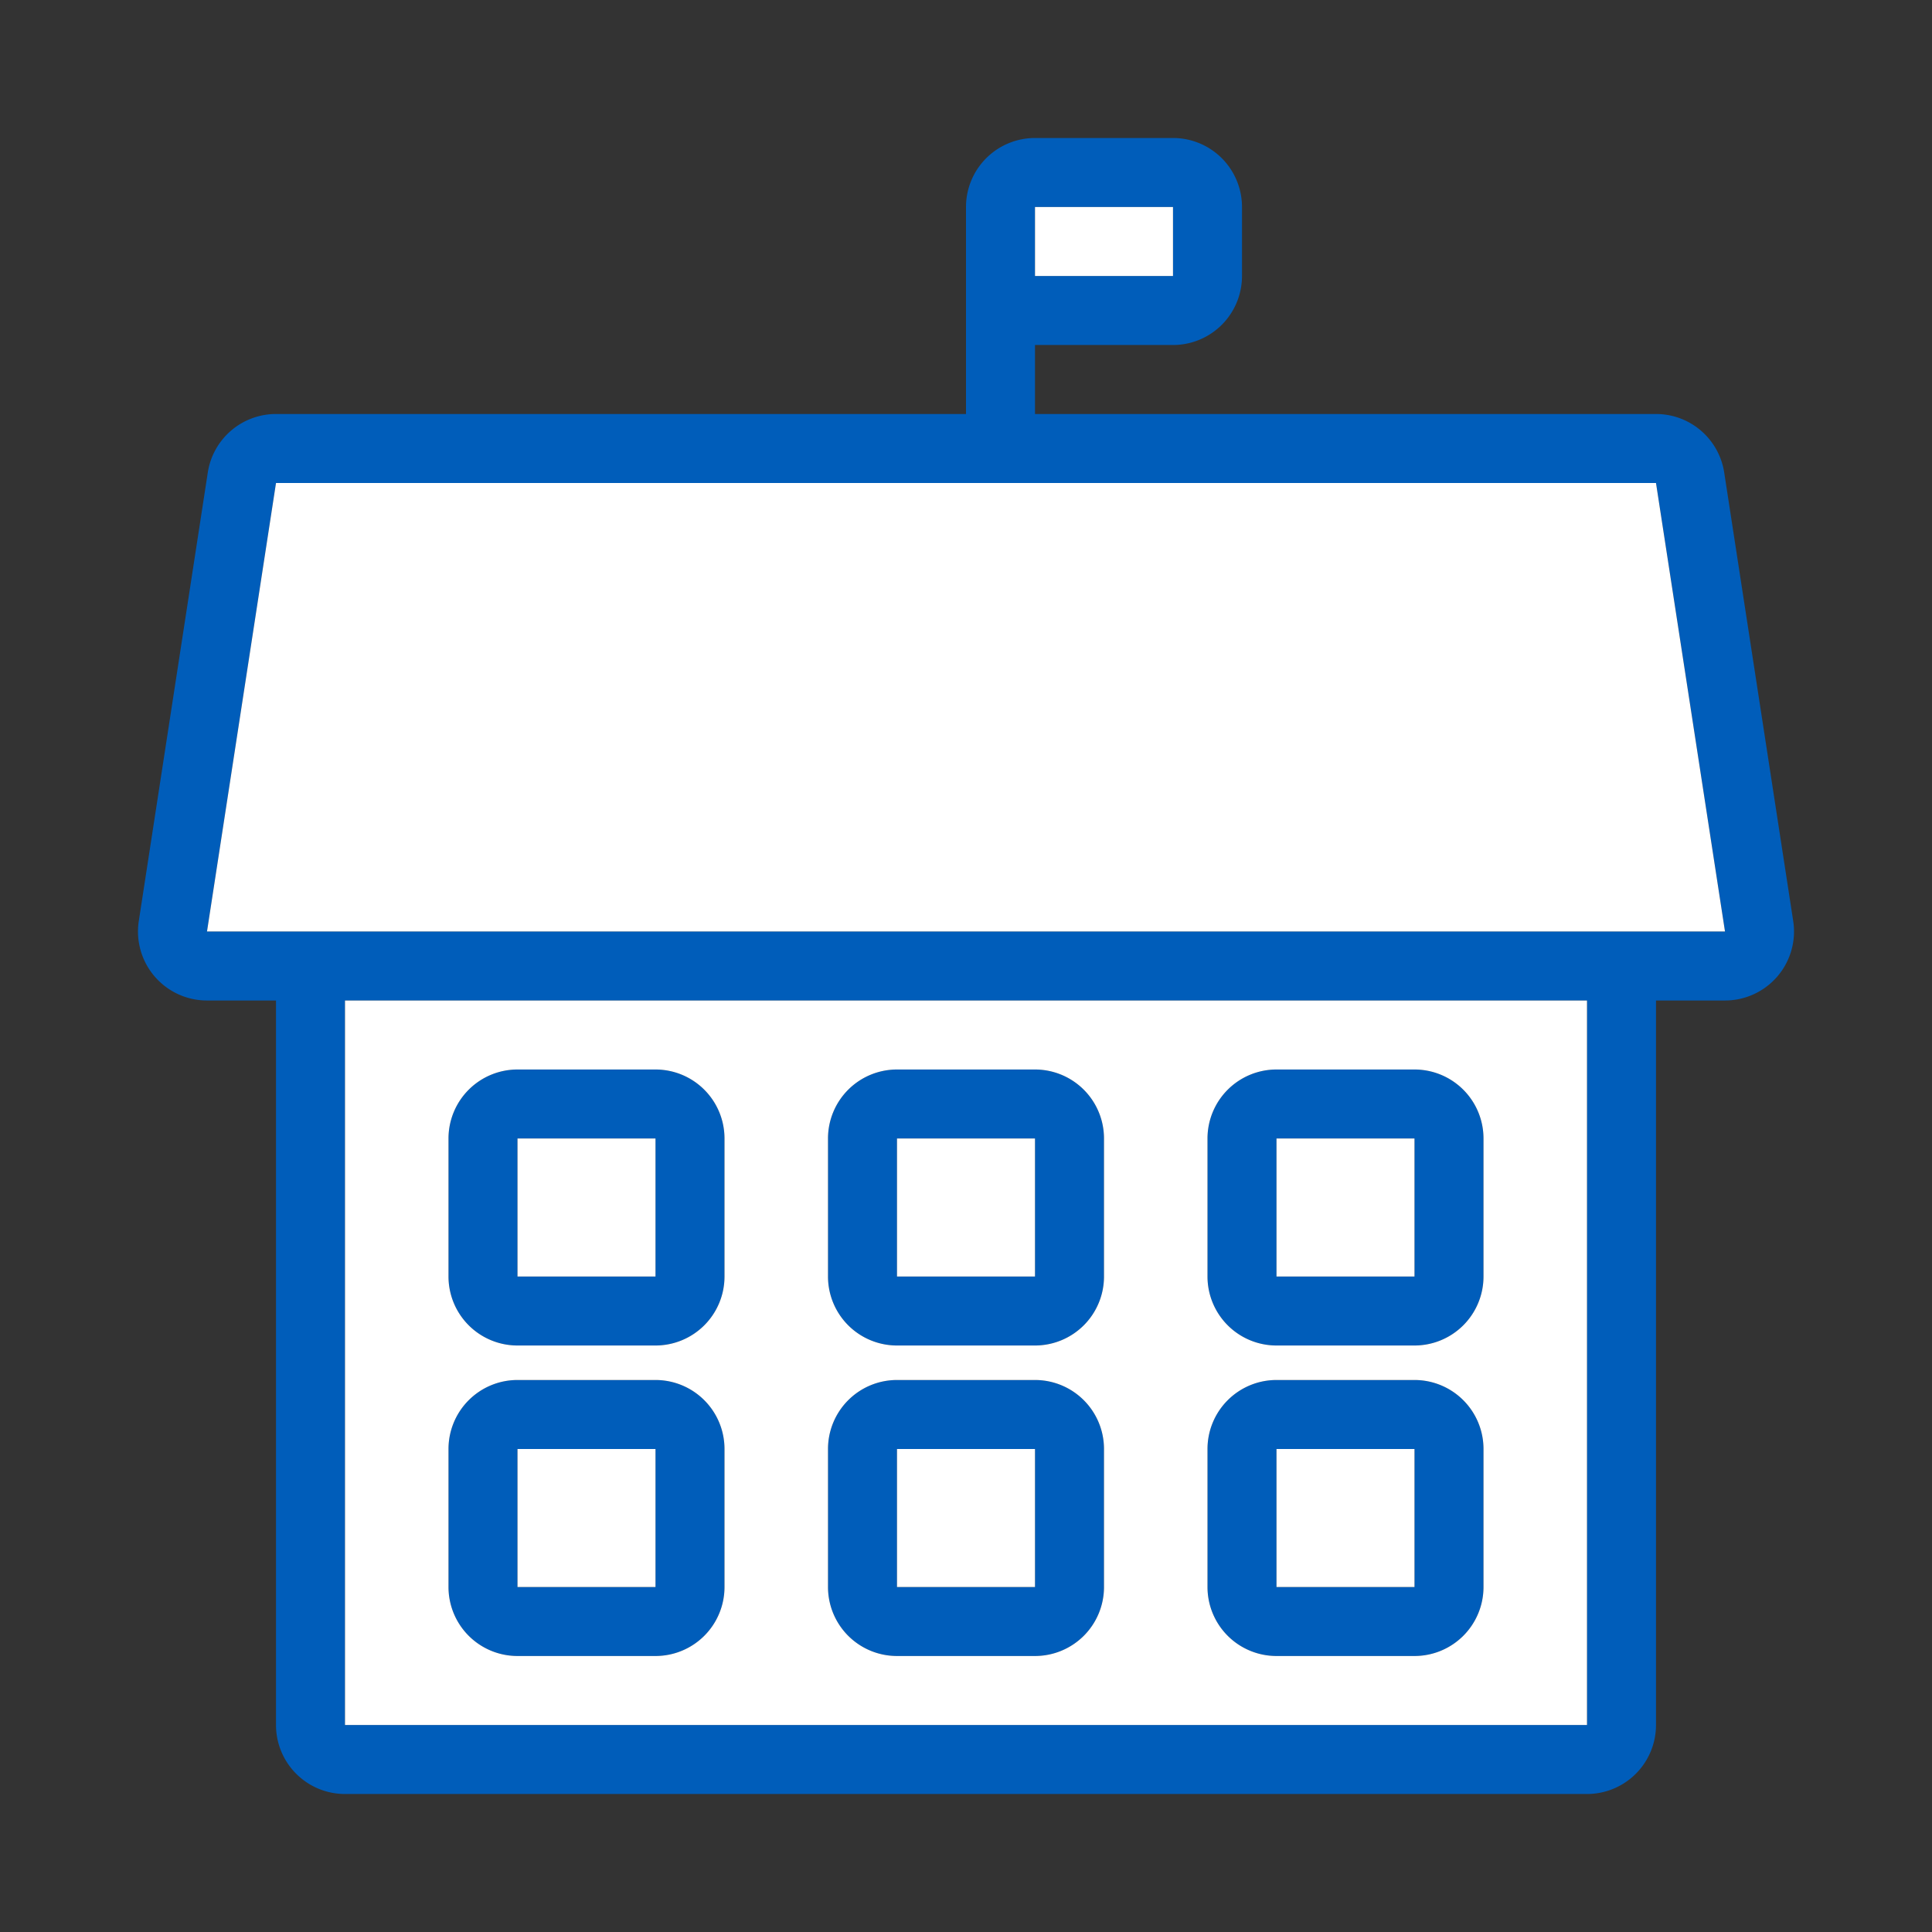 <svg xmlns="http://www.w3.org/2000/svg" width="56" height="56" class="wd-accent-building-flag wd-accent" focusable="false" role="presentation" viewBox="0 0 56 56"><rect x="0" y="0" width="56" height="56" fill="#333333" stroke="none"/><g fill="none" fill-rule="evenodd" class="wd-icon-container"><path fill="#005DBA" fill-rule="nonzero" d="M34 4a2 2 0 0 1 2 2v2a2 2 0 0 1-2 2h-4v2h18a2 2 0 0 1 1.977 1.696l2 13A2 2 0 0 1 50 29h-2v21a2 2 0 0 1-2 2H10a2 2 0 0 1-2-2V29H6a2 2 0 0 1-1.977-2.304l2-13A2 2 0 0 1 8 12h20V6a2 2 0 0 1 2-2zm12 25H10v21h36V29zM19 40a2 2 0 0 1 2 2v4a2 2 0 0 1-2 2h-4a2 2 0 0 1-2-2v-4a2 2 0 0 1 2-2h4zm11 0a2 2 0 0 1 2 2v4a2 2 0 0 1-2 2h-4a2 2 0 0 1-2-2v-4a2 2 0 0 1 2-2h4zm11 0a2 2 0 0 1 2 2v4a2 2 0 0 1-2 2h-4a2 2 0 0 1-2-2v-4a2 2 0 0 1 2-2h4zm-22 2h-4v4h4v-4zm11 0h-4v4h4v-4zm11 0h-4v4h4v-4zM19 31a2 2 0 0 1 2 2v4a2 2 0 0 1-2 2h-4a2 2 0 0 1-2-2v-4a2 2 0 0 1 2-2h4zm11 0a2 2 0 0 1 2 2v4a2 2 0 0 1-2 2h-4a2 2 0 0 1-2-2v-4a2 2 0 0 1 2-2h4zm11 0a2 2 0 0 1 2 2v4a2 2 0 0 1-2 2h-4a2 2 0 0 1-2-2v-4a2 2 0 0 1 2-2h4zm-22 2h-4v4h4v-4zm11 0h-4v4h4v-4zm11 0h-4v4h4v-4zm7-19H8L6 27h44l-2-13zM34 6h-4v2h4V6z" class="color-500"/><path fill="#FFF" d="M46 29v21H10V29h36zM19 40h-4a2 2 0 0 0-2 2v4a2 2 0 0 0 2 2h4a2 2 0 0 0 2-2v-4a2 2 0 0 0-2-2zm11 0h-4a2 2 0 0 0-2 2v4a2 2 0 0 0 2 2h4a2 2 0 0 0 2-2v-4a2 2 0 0 0-2-2zm11 0h-4a2 2 0 0 0-2 2v4a2 2 0 0 0 2 2h4a2 2 0 0 0 2-2v-4a2 2 0 0 0-2-2zm-22 2v4h-4v-4h4zm11 0v4h-4v-4h4zm11 0v4h-4v-4h4zM19 31h-4a2 2 0 0 0-2 2v4a2 2 0 0 0 2 2h4a2 2 0 0 0 2-2v-4a2 2 0 0 0-2-2zm11 0h-4a2 2 0 0 0-2 2v4a2 2 0 0 0 2 2h4a2 2 0 0 0 2-2v-4a2 2 0 0 0-2-2zm11 0h-4a2 2 0 0 0-2 2v4a2 2 0 0 0 2 2h4a2 2 0 0 0 2-2v-4a2 2 0 0 0-2-2zm-22 2v4h-4v-4h4zm11 0v4h-4v-4h4zm11 0v4h-4v-4h4zM8 14L6 27h44l-2-13H8zm22-8v2h4V6h-4z" class="french-vanilla-100"/></g></svg>